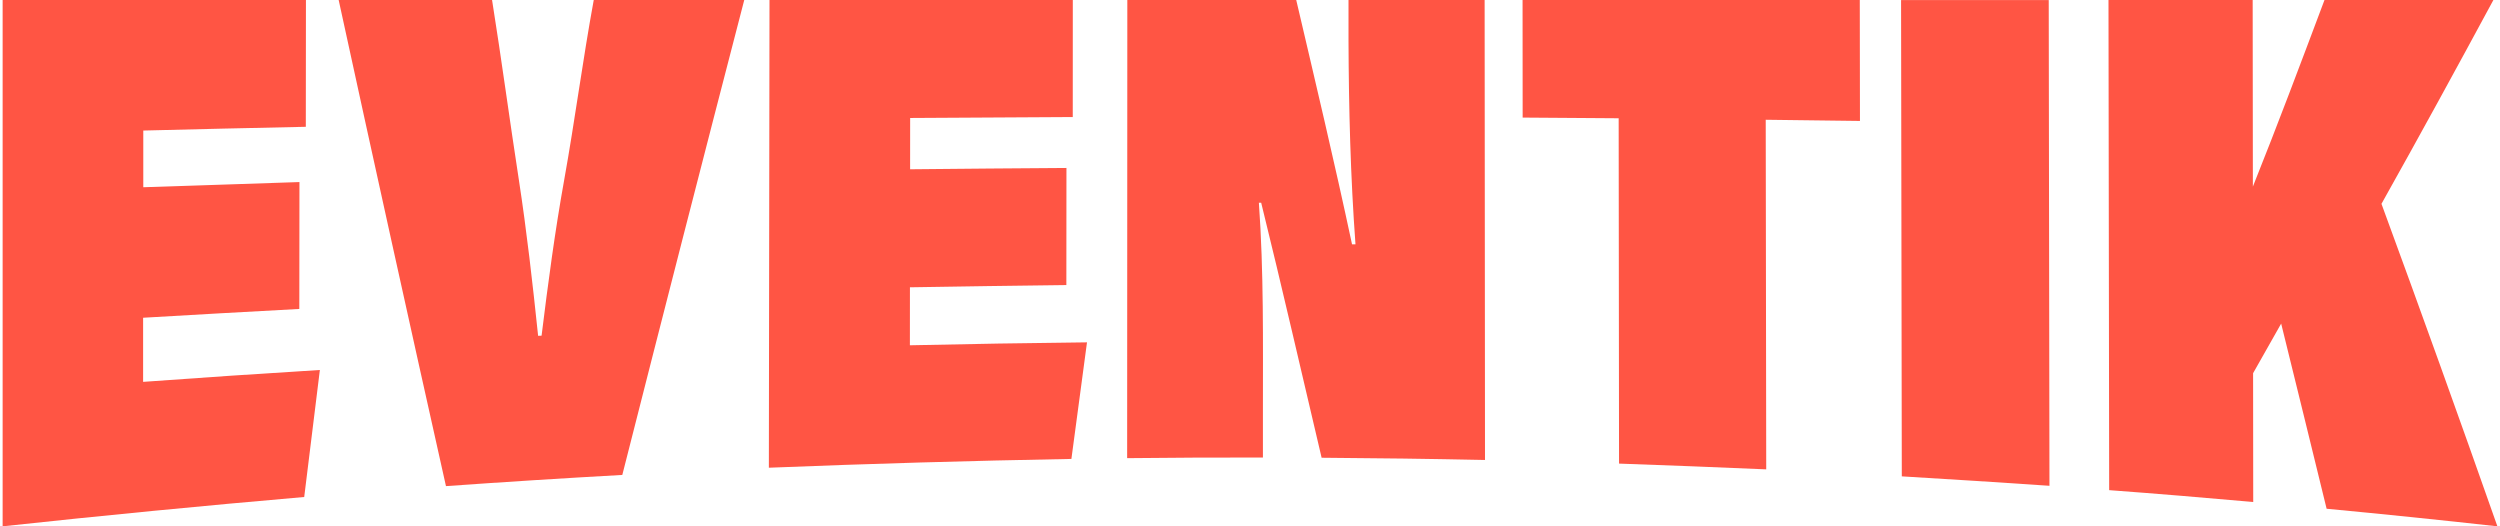 <svg width="114" height="24" viewBox="0 0 114 24" fill="none" xmlns="http://www.w3.org/2000/svg">
<g clip-path="url(#clip0_3260_29943)">
<path d="M13.645 14.088C11.272 14.216 8.899 14.349 6.526 14.489C6.526 15.659 6.526 16.244 6.526 17.413C9.211 17.217 11.898 17.037 14.586 16.871C14.348 18.802 14.108 20.733 13.872 22.663C9.281 23.061 4.699 23.505 0.12 24C0.12 16 0.12 8 0.12 0C4.73 0 9.341 0 13.951 0C13.949 2.311 13.947 3.468 13.945 5.782C11.475 5.833 9.004 5.891 6.534 5.953C6.534 6.988 6.534 7.505 6.534 8.538C8.907 8.455 11.282 8.377 13.655 8.302C13.653 10.618 13.651 11.774 13.649 14.09L13.645 14.088Z" fill="#FF5544"/>
<path d="M20.336 22.167C18.683 14.781 17.052 7.394 15.443 0H22.438C22.872 2.725 23.24 5.48 23.658 8.188C24.02 10.545 24.288 12.925 24.538 15.313C24.601 15.311 24.634 15.309 24.696 15.307C24.989 12.929 25.305 10.552 25.727 8.205C26.215 5.488 26.575 2.727 27.075 0C29.361 0 31.649 0 33.938 0C32.065 7.214 30.211 14.434 28.377 21.657C25.696 21.806 23.015 21.976 20.334 22.167H20.336Z" fill="#FF5544"/>
<path d="M48.624 12.999C46.247 13.026 43.87 13.062 41.493 13.101C41.493 14.158 41.493 14.688 41.491 15.745C44.182 15.685 46.876 15.64 49.567 15.611C49.282 17.736 49.141 18.8 48.856 20.927C44.255 21.01 39.659 21.144 35.06 21.328C35.07 14.218 35.079 7.108 35.089 -0.002C39.699 -0.002 44.31 -0.002 48.92 -0.002C48.92 2.133 48.92 3.201 48.918 5.337C46.446 5.347 43.973 5.362 41.503 5.38C41.503 6.316 41.503 6.783 41.501 7.719C43.878 7.694 46.253 7.675 48.63 7.659C48.63 9.794 48.63 10.862 48.626 12.999H48.624Z" fill="#FF5544"/>
<path d="M51.398 20.896C51.4 13.931 51.404 6.965 51.406 -1.51107e-07H59.108C59.976 3.71 60.859 7.416 61.653 11.143C61.715 11.143 61.748 11.143 61.81 11.143C61.583 8.056 61.504 4.952 61.492 1.856C61.492 1.113 61.492 0.741 61.492 -0.002H67.699C67.703 6.99 67.709 13.982 67.716 20.975C65.233 20.923 62.748 20.89 60.266 20.873C59.352 16.995 58.463 13.111 57.51 9.244C57.469 9.244 57.448 9.244 57.405 9.244C57.63 12.401 57.589 15.57 57.589 18.734C57.589 19.586 57.589 20.01 57.589 20.863C55.526 20.859 53.461 20.869 51.398 20.892V20.896Z" fill="#FF5544"/>
<path d="M73.809 5.393C72.058 5.378 71.184 5.372 69.433 5.362C69.433 3.218 69.431 2.144 69.429 0C74.556 0 79.68 0 84.806 0C84.81 2.206 84.81 3.309 84.814 5.515C83.097 5.492 82.237 5.48 80.517 5.461C80.525 10.775 80.531 16.089 80.54 21.403C78.303 21.306 76.067 21.219 73.828 21.14C73.822 15.89 73.816 10.643 73.811 5.393H73.809Z" fill="#FF5544"/>
<path d="M93.422 0C93.432 7.383 93.445 14.767 93.455 22.152C91.212 21.999 88.967 21.856 86.722 21.722C86.712 14.481 86.7 7.241 86.689 0.002H93.422V0Z" fill="#FF5544"/>
<path d="M96.147 0H102.722C102.724 2.837 102.729 5.672 102.731 8.509C103.861 5.689 104.928 2.845 105.997 0C108.564 0 111.131 0 113.699 0C112.02 3.11 110.323 6.212 108.595 9.295C110.391 14.185 112.152 19.085 113.881 24C111.286 23.712 108.692 23.445 106.094 23.199C105.408 20.383 104.715 17.571 104.021 14.756C103.508 15.665 103.254 16.118 102.741 17.018C102.743 18.976 102.745 20.933 102.747 22.891C100.56 22.696 98.369 22.514 96.178 22.351C96.168 14.901 96.157 7.45 96.147 0Z" fill="#FF5544"/>
</g>
<defs>
<clipPath id="clip0_3260_29943">
<rect width="113.76" height="24" fill="white" transform="translate(0.12)"/>
</clipPath>
</defs>
</svg>
